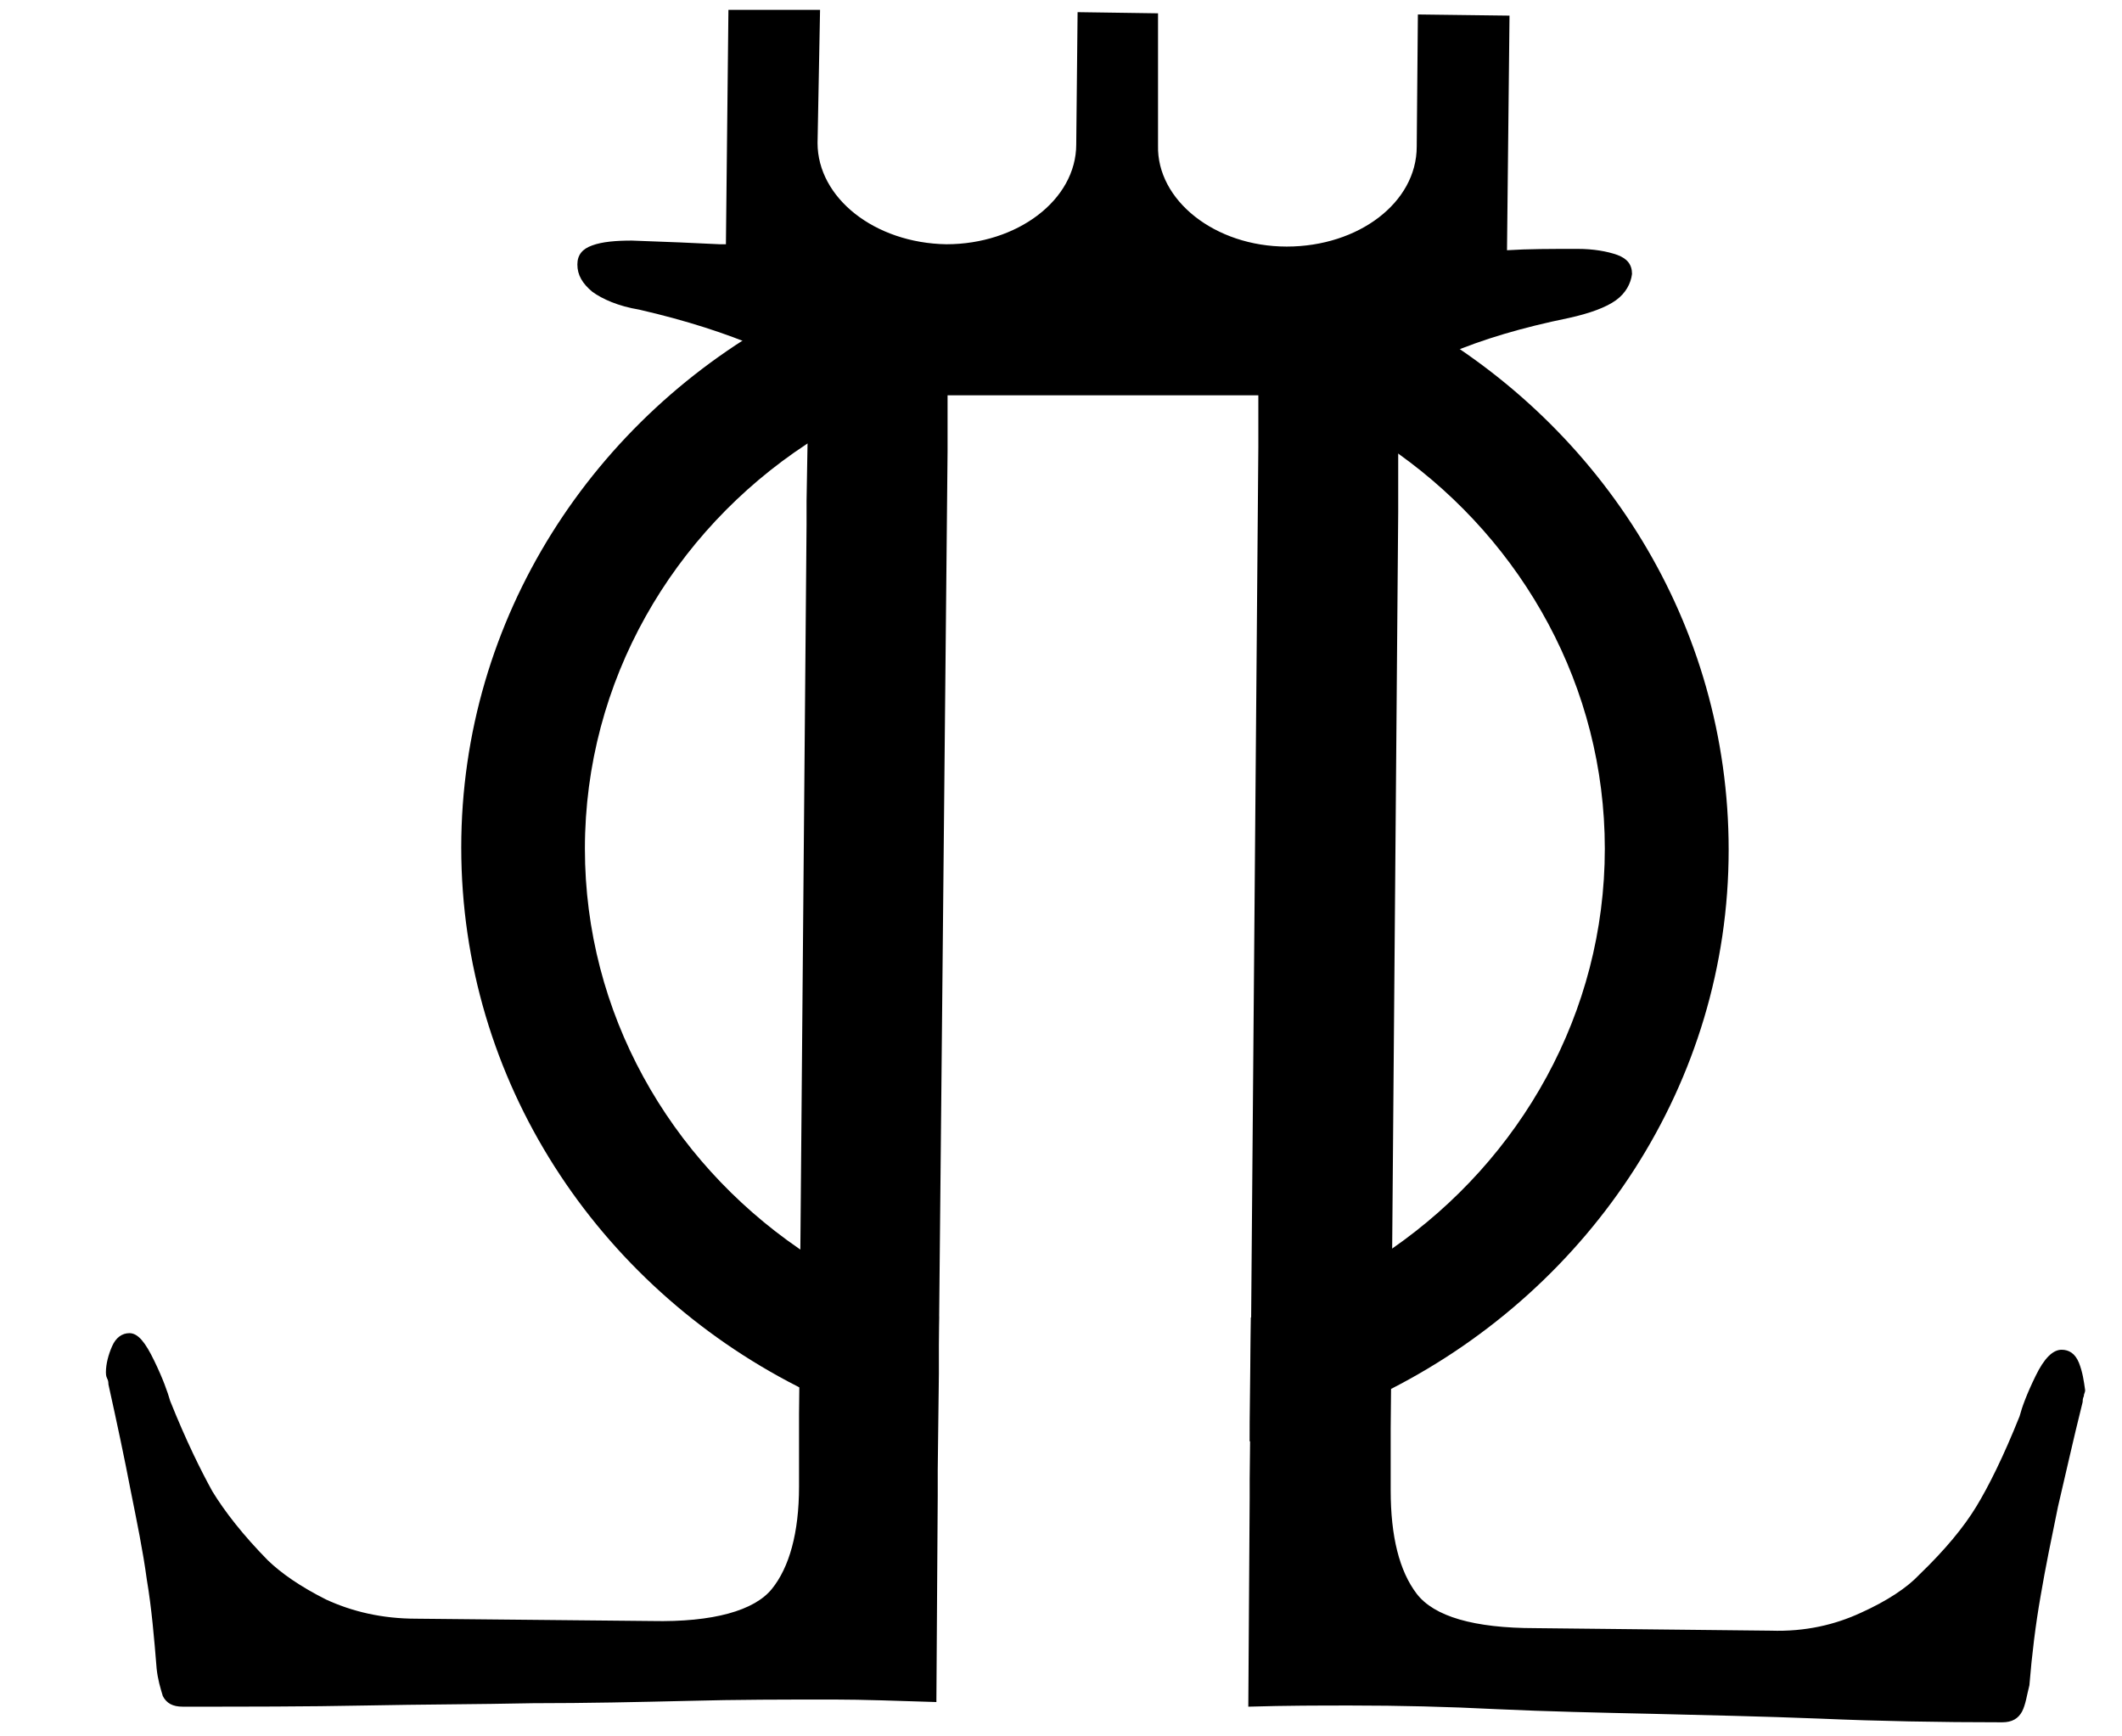 <?xml version="1.0" encoding="utf-8"?>
<svg viewBox="0 0 11 9" xmlns="http://www.w3.org/2000/svg" xmlns:xlink="http://www.w3.org/1999/xlink">
<path d="M7.338 1.667C7.113 1.537 6.876 1.438 6.619 1.364C6.587 1.358 6.561 1.346 6.529 1.34C6.26 1.266 5.971 1.229 5.676 1.229C5.413 1.229 5.163 1.26 4.912 1.315C4.867 1.327 4.822 1.334 4.784 1.346C4.54 1.414 4.309 1.506 4.091 1.624C3.077 2.16 2.391 3.203 2.391 4.393C2.391 5.602 3.096 6.657 4.136 7.187C4.36 7.304 4.604 7.397 4.861 7.459V7.323L4.867 6.823C4.604 6.743 4.36 6.626 4.142 6.472C3.469 6.009 3.032 5.25 3.032 4.399C3.032 3.53 3.488 2.758 4.181 2.302C4.399 2.154 4.649 2.037 4.912 1.963C5.156 1.889 5.413 1.852 5.676 1.852C5.971 1.852 6.253 1.901 6.523 1.987C6.786 2.074 7.03 2.197 7.248 2.351C7.896 2.814 8.319 3.56 8.319 4.399C8.319 5.25 7.883 6.009 7.216 6.472C6.998 6.626 6.747 6.743 6.484 6.829L6.478 7.372V7.471C6.735 7.409 6.978 7.317 7.209 7.2C8.249 6.669 8.961 5.614 8.961 4.405C8.961 3.233 8.307 2.216 7.338 1.667Z"/>
<path d="M10.777 7.064C10.757 7.015 10.725 6.996 10.687 6.996C10.642 6.996 10.597 7.039 10.552 7.132C10.507 7.224 10.482 7.292 10.469 7.341C10.385 7.551 10.308 7.705 10.244 7.81C10.18 7.915 10.084 8.032 9.949 8.162C9.885 8.23 9.782 8.298 9.647 8.359C9.513 8.421 9.359 8.458 9.179 8.452L7.96 8.439C7.639 8.439 7.434 8.378 7.344 8.261C7.254 8.143 7.209 7.964 7.209 7.724V7.489V7.403L7.215 6.762V6.681L7.248 2.654V2.647V2.271C7.248 2.148 7.273 2.049 7.325 1.975L7.331 1.969C7.376 1.907 7.434 1.864 7.511 1.833C7.684 1.759 7.889 1.698 8.133 1.648C8.242 1.624 8.326 1.593 8.377 1.556C8.428 1.519 8.454 1.469 8.46 1.42C8.46 1.371 8.435 1.34 8.383 1.321C8.332 1.303 8.261 1.29 8.178 1.29C8.043 1.29 7.921 1.29 7.812 1.297L7.825 0.081L7.35 0.075L7.344 0.76C7.344 1.05 7.042 1.278 6.67 1.278C6.298 1.278 5.996 1.038 6.003 0.754V0.069L5.586 0.063L5.579 0.748C5.579 1.038 5.271 1.266 4.906 1.266C4.533 1.26 4.238 1.025 4.238 0.741L4.251 0.051H3.776L3.763 1.266C3.751 1.266 3.744 1.266 3.731 1.266C3.609 1.26 3.455 1.253 3.276 1.247C3.192 1.247 3.122 1.253 3.07 1.272C3.019 1.29 2.993 1.321 2.993 1.371C2.993 1.426 3.019 1.469 3.07 1.512C3.122 1.55 3.205 1.587 3.314 1.605C3.558 1.661 3.763 1.728 3.937 1.802C4.007 1.833 4.059 1.876 4.097 1.926C4.116 1.95 4.129 1.975 4.142 2C4.174 2.068 4.187 2.148 4.187 2.247L4.181 2.598V2.721L4.148 6.577V6.774L4.142 7.329V7.496V7.705C4.142 7.946 4.091 8.125 4.001 8.236C3.911 8.347 3.699 8.409 3.378 8.402L2.159 8.39C1.98 8.39 1.826 8.353 1.691 8.291C1.556 8.223 1.46 8.156 1.389 8.088C1.261 7.958 1.165 7.835 1.101 7.73C1.043 7.625 0.966 7.471 0.882 7.261C0.87 7.218 0.844 7.144 0.799 7.052C0.754 6.959 0.716 6.91 0.671 6.91C0.632 6.91 0.6 6.934 0.581 6.978C0.562 7.021 0.549 7.07 0.549 7.113C0.549 7.119 0.549 7.132 0.555 7.144C0.562 7.156 0.562 7.169 0.562 7.175C0.607 7.378 0.645 7.557 0.677 7.724C0.709 7.884 0.741 8.038 0.761 8.187C0.786 8.335 0.799 8.489 0.812 8.649C0.818 8.705 0.831 8.748 0.844 8.791C0.863 8.828 0.895 8.846 0.947 8.846C1.274 8.846 1.588 8.846 1.89 8.84C2.191 8.834 2.48 8.834 2.762 8.828C3.045 8.828 3.308 8.822 3.565 8.816C3.821 8.809 4.071 8.809 4.322 8.809C4.476 8.809 4.655 8.816 4.854 8.822V8.816L4.861 7.755V7.619L4.867 7.119V6.971L4.912 2.339V2.265V2.049H6.523V2.29V2.314L6.484 7.033V7.126L6.478 7.668V7.767L6.471 8.84V8.846C6.67 8.84 6.843 8.84 7.004 8.84C7.254 8.84 7.504 8.846 7.761 8.859C8.018 8.871 8.287 8.877 8.563 8.883C8.839 8.89 9.134 8.896 9.436 8.908C9.737 8.921 10.052 8.927 10.379 8.927C10.43 8.927 10.462 8.908 10.482 8.871C10.501 8.834 10.507 8.785 10.52 8.735C10.533 8.575 10.552 8.421 10.578 8.273C10.603 8.125 10.635 7.971 10.668 7.81C10.706 7.65 10.745 7.471 10.796 7.267C10.796 7.261 10.796 7.249 10.802 7.237C10.802 7.224 10.809 7.218 10.809 7.206C10.802 7.156 10.796 7.113 10.777 7.064ZM6.529 1.673V1.648V1.58H6.561V1.673H6.529Z" />
</svg>
